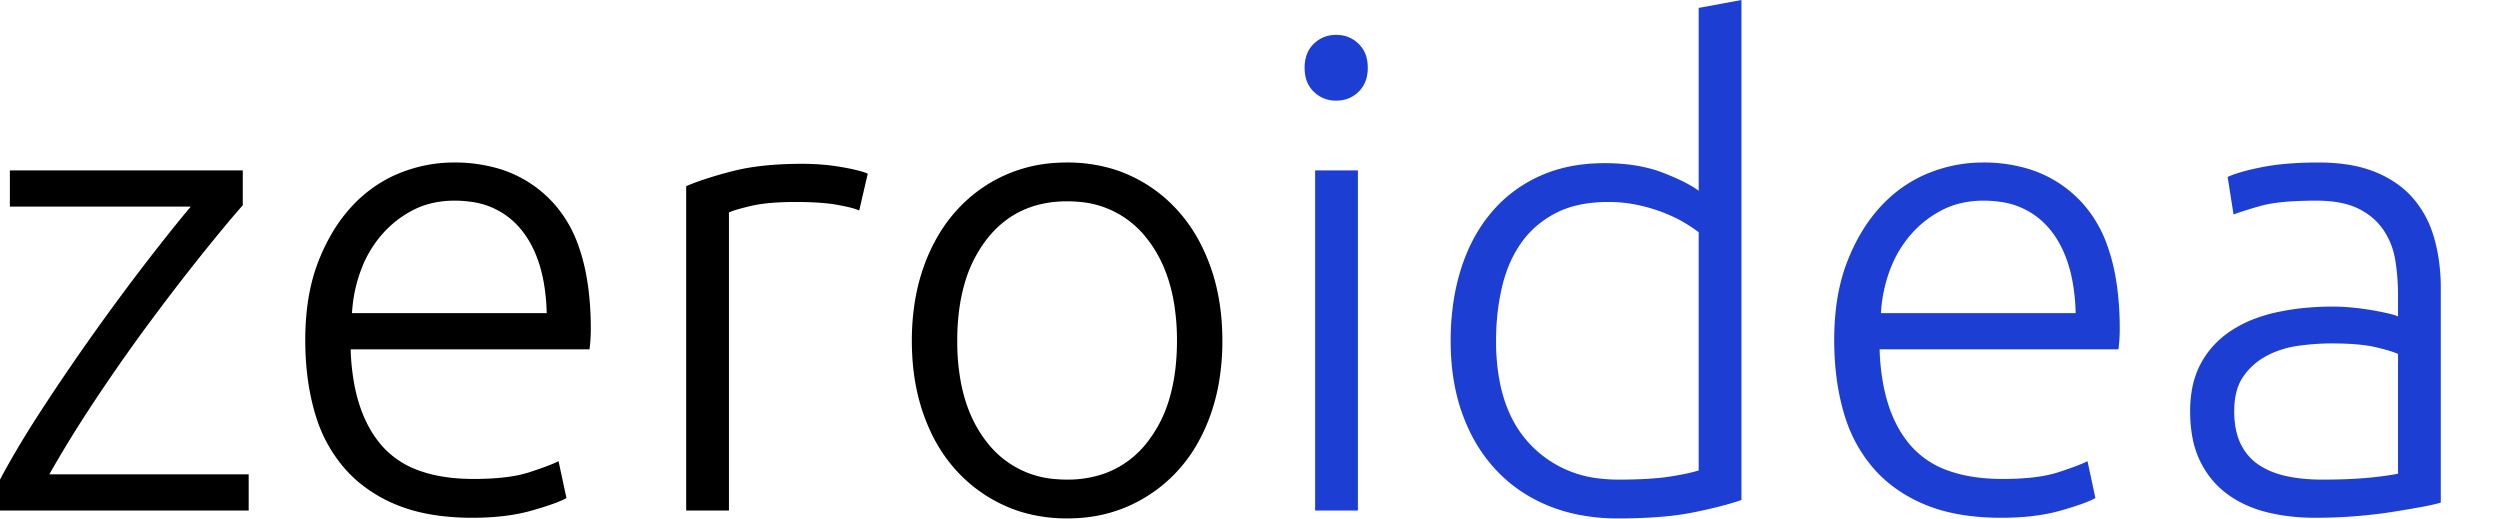 <?xml version="1.0" encoding="UTF-8"?>
<svg width="380" height="78.9" viewBox="0 0 380 78.9" xmlns="http://www.w3.org/2000/svg" version="1.1" xmlns:xlink="http://www.w3.org/1999/xlink">
    <!-- Generator: Sketch 51.3 (57544) - http://www.bohemiancoding.com/sketch -->
    <title>logo</title>
    <desc>Created with Sketch.</desc>
    <defs></defs>
    <g id="Page-1" stroke="none" stroke-width="1" fill="none" fill-rule="evenodd" stroke-linecap="round">
        <g id="logo">
            <path d="M 36.9 25.9 L 36.9 31.2 Q 35.139 33.191 32.557 36.354 A 369.167 369.167 0 0 0 30.9 38.4 Q 27.2 43 23 48.65 Q 18.8 54.3 14.7 60.45 A 203.984 203.984 0 0 0 10.404 67.163 A 160.926 160.926 0 0 0 7.5 72.1 L 37.8 72.1 L 37.8 77.6 L 0 77.6 L 0 72.9 Q 2.427 68.325 5.944 62.879 A 194.134 194.134 0 0 1 6.45 62.1 Q 10.3 56.2 14.4 50.45 A 368.111 368.111 0 0 1 20.19 42.546 A 315.77 315.77 0 0 1 22.4 39.65 Q 26.3 34.6 29 31.4 L 1.5 31.4 L 1.5 25.9 L 36.9 25.9 Z " id="z" fill="#000000" ></path>
            <path d="M 89.6 53.1 L 53.3 53.1 A 34.319 34.319 0 0 0 53.926 58.798 Q 54.545 61.867 55.757 64.3 A 16.299 16.299 0 0 0 58 67.7 A 13.507 13.507 0 0 0 63.92 71.603 Q 66.171 72.389 68.947 72.659 A 31.573 31.573 0 0 0 72 72.8 A 45.97 45.97 0 0 0 75.098 72.702 Q 78.163 72.495 80.257 71.845 A 13.293 13.293 0 0 0 80.4 71.8 Q 83.5 70.8 84.9 70.1 L 86.1 75.7 A 8.872 8.872 0 0 1 85.247 76.119 Q 83.738 76.775 80.85 77.6 Q 77 78.7 71.8 78.7 A 38.681 38.681 0 0 1 66.605 78.37 Q 63.05 77.888 60.2 76.7 A 21.952 21.952 0 0 1 54.864 73.575 A 19.406 19.406 0 0 1 52.3 71.1 A 21.755 21.755 0 0 1 48.189 63.804 A 25.626 25.626 0 0 1 47.8 62.55 Q 46.4 57.6 46.4 51.7 Q 46.4 45.378 48.085 40.569 A 24.374 24.374 0 0 1 48.35 39.85 A 29.344 29.344 0 0 1 50.74 34.983 A 23.18 23.18 0 0 1 53.45 31.4 A 20.354 20.354 0 0 1 59.284 26.969 A 19.365 19.365 0 0 1 60.65 26.35 Q 64.7 24.7 69 24.7 A 23.513 23.513 0 0 1 75.803 25.637 A 18.192 18.192 0 0 1 84.15 30.9 A 19.005 19.005 0 0 1 87.912 37.324 Q 88.959 40.218 89.426 43.802 A 48.121 48.121 0 0 1 89.8 50 Q 89.8 50.8 89.75 51.6 A 20.408 20.408 0 0 1 89.668 52.561 A 16.896 16.896 0 0 1 89.6 53.1 Z M 53.5 47.6 L 83.1 47.6 A 30.441 30.441 0 0 0 82.603 42.672 Q 81.719 38.023 79.3 35 A 11.707 11.707 0 0 0 71.47 30.658 A 17.117 17.117 0 0 0 69.1 30.5 A 15.003 15.003 0 0 0 65.593 30.895 A 12.391 12.391 0 0 0 62.85 31.9 Q 60.1 33.3 58.05 35.65 A 17.349 17.349 0 0 0 54.941 40.859 A 19.659 19.659 0 0 0 54.85 41.1 Q 53.7 44.2 53.5 47.6 Z" id="e-filled" fill="#000000" ></path>
            <path d="M 131.9 26.4 L 130.6 32 A 3.962 3.962 0 0 0 130.134 31.81 Q 129.314 31.525 127.706 31.217 A 46.3 46.3 0 0 0 127.35 31.15 Q 124.954 30.71 121.076 30.7 A 70.229 70.229 0 0 0 120.9 30.7 A 48.621 48.621 0 0 0 118.436 30.759 Q 115.944 30.885 114.207 31.287 A 14.407 14.407 0 0 0 114.15 31.3 A 52.96 52.96 0 0 0 113.118 31.553 Q 111.723 31.911 111.053 32.186 A 3.792 3.792 0 0 0 110.8 32.3 L 110.8 77.6 L 104.3 77.6 L 104.3 28.3 A 27.658 27.658 0 0 1 106.048 27.608 Q 108.034 26.892 110.802 26.155 A 93.114 93.114 0 0 1 111.2 26.05 A 31.934 31.934 0 0 1 115.089 25.305 Q 118.159 24.9 121.9 24.9 A 36.701 36.701 0 0 1 126.135 25.136 A 31.614 31.614 0 0 1 127.95 25.4 Q 130.788 25.898 131.891 26.396 A 4.078 4.078 0 0 1 131.9 26.4 Z" id="r" fill="#000000" ></path>
            <path d="M 185.246 58.314 A 36.826 36.826 0 0 0 185.8 51.8 Q 185.8 45.7 184.05 40.7 Q 182.3 35.7 179.15 32.15 Q 176 28.6 171.7 26.65 A 21.06 21.06 0 0 0 168.348 25.462 A 24.105 24.105 0 0 0 162.2 24.7 A 26.413 26.413 0 0 0 160.203 24.774 A 22.054 22.054 0 0 0 152.7 26.65 Q 148.4 28.6 145.25 32.15 A 23.119 23.119 0 0 0 143.003 35.145 A 27.101 27.101 0 0 0 140.35 40.7 A 29.807 29.807 0 0 0 139.154 45.286 A 36.826 36.826 0 0 0 138.6 51.8 Q 138.6 57.9 140.35 62.9 A 28.723 28.723 0 0 0 141.445 65.594 A 23.521 23.521 0 0 0 145.25 71.4 Q 148.4 74.9 152.7 76.85 A 21.06 21.06 0 0 0 156.052 78.038 A 24.105 24.105 0 0 0 162.2 78.8 A 26.413 26.413 0 0 0 164.197 78.726 A 22.054 22.054 0 0 0 171.7 76.85 Q 176 74.9 179.15 71.4 A 22.506 22.506 0 0 0 181.498 68.277 A 26.748 26.748 0 0 0 184.05 62.9 A 29.807 29.807 0 0 0 185.246 58.314 Z M 178.9 51.8 A 34.042 34.042 0 0 0 178.368 45.598 Q 177.353 40.123 174.4 36.35 A 14.412 14.412 0 0 0 163.875 30.671 A 19.283 19.283 0 0 0 162.2 30.6 Q 154.5 30.6 150 36.35 A 19.931 19.931 0 0 0 146.522 43.452 Q 145.5 47.177 145.5 51.8 A 33.944 33.944 0 0 0 146.032 57.996 Q 147.047 63.459 150 67.2 A 14.45 14.45 0 0 0 160.554 72.832 A 19.474 19.474 0 0 0 162.2 72.9 A 16.728 16.728 0 0 0 167.928 71.959 A 14.39 14.39 0 0 0 174.4 67.2 A 19.619 19.619 0 0 0 177.844 60.258 Q 178.9 56.498 178.9 51.8 Z" id="o-filled" fill="#000000" ></path>
            <path d="M 207.707 11.876 A 6.103 6.103 0 0 0 207.9 10.3 A 6.46 6.46 0 0 0 207.801 9.145 A 4.48 4.48 0 0 0 206.5 6.65 Q 205.1 5.3 203.1 5.3 Q 201.1 5.3 199.7 6.65 A 4.396 4.396 0 0 0 198.493 8.724 A 6.103 6.103 0 0 0 198.3 10.3 A 6.46 6.46 0 0 0 198.399 11.455 A 4.48 4.48 0 0 0 199.7 13.95 Q 201.1 15.3 203.1 15.3 Q 205.1 15.3 206.5 13.95 A 4.396 4.396 0 0 0 207.707 11.876 Z M 206.4 25.9 L 206.4 77.6 L 199.9 77.6 L 199.9 25.9 L 206.4 25.9 Z" id="i" fill="#1C3ED3" ></path>
            <path d="M 264.7 0 L 264.7 76 Q 262.718 76.684 259.987 77.32 A 86.711 86.711 0 0 1 257.3 77.9 A 40.089 40.089 0 0 1 253.672 78.44 Q 251.756 78.642 249.537 78.731 A 91.242 91.242 0 0 1 245.9 78.8 A 30.422 30.422 0 0 1 239.82 78.215 A 25.047 25.047 0 0 1 235.55 76.95 Q 230.9 75.1 227.55 71.6 A 23.596 23.596 0 0 1 223.13 64.996 A 28.143 28.143 0 0 1 222.35 63.1 Q 220.5 58.1 220.5 51.8 A 39.222 39.222 0 0 1 221.046 45.129 A 32.393 32.393 0 0 1 222.05 40.95 Q 223.6 36 226.6 32.4 Q 229.6 28.8 233.95 26.8 Q 238.3 24.8 243.9 24.8 A 30.206 30.206 0 0 1 248.104 25.078 Q 250.324 25.39 252.216 26.053 A 17.926 17.926 0 0 1 252.75 26.25 Q 256 27.507 257.71 28.651 A 9.524 9.524 0 0 1 258.2 29 L 258.2 1.2 L 264.7 0 Z M 258.2 71.5 L 258.2 35.3 A 16.082 16.082 0 0 0 257.462 34.761 Q 257.044 34.473 256.558 34.17 A 31.085 31.085 0 0 0 255.95 33.8 Q 254.601 33.001 252.804 32.301 A 24.528 24.528 0 0 0 252.8 32.3 A 24.365 24.365 0 0 0 250.058 31.423 A 28.64 28.64 0 0 0 248.9 31.15 A 20.675 20.675 0 0 0 245.072 30.707 A 23.136 23.136 0 0 0 244.5 30.7 Q 239.7 30.7 236.45 32.4 Q 233.2 34.1 231.2 36.95 A 17.978 17.978 0 0 0 228.97 41.341 A 22.172 22.172 0 0 0 228.3 43.65 A 34.861 34.861 0 0 0 227.432 50.203 A 39.918 39.918 0 0 0 227.4 51.8 A 32.726 32.726 0 0 0 227.923 57.847 Q 228.565 61.257 229.995 63.934 A 16.474 16.474 0 0 0 232.5 67.45 A 16.952 16.952 0 0 0 243.333 72.753 A 23.59 23.59 0 0 0 246 72.9 Q 250.694 72.9 253.618 72.47 A 25.099 25.099 0 0 0 253.75 72.45 Q 256.181 72.079 257.628 71.674 A 12.296 12.296 0 0 0 258.2 71.5 Z" id="d-filled" fill="#1C3ED3" ></path>
            <path d="M 322 53.1 L 285.7 53.1 A 34.319 34.319 0 0 0 286.326 58.798 Q 286.945 61.867 288.157 64.3 A 16.299 16.299 0 0 0 290.4 67.7 A 13.507 13.507 0 0 0 296.32 71.603 Q 298.571 72.389 301.347 72.659 A 31.573 31.573 0 0 0 304.4 72.8 A 45.97 45.97 0 0 0 307.498 72.702 Q 310.563 72.495 312.657 71.845 A 13.293 13.293 0 0 0 312.8 71.8 Q 315.9 70.8 317.3 70.1 L 318.5 75.7 A 8.872 8.872 0 0 1 317.647 76.119 Q 316.138 76.775 313.25 77.6 Q 309.4 78.7 304.2 78.7 A 38.681 38.681 0 0 1 299.005 78.37 Q 295.45 77.888 292.6 76.7 A 21.952 21.952 0 0 1 287.264 73.575 A 19.406 19.406 0 0 1 284.7 71.1 A 21.755 21.755 0 0 1 280.589 63.804 A 25.626 25.626 0 0 1 280.2 62.55 Q 278.8 57.6 278.8 51.7 Q 278.8 45.378 280.485 40.569 A 24.374 24.374 0 0 1 280.75 39.85 A 29.344 29.344 0 0 1 283.14 34.983 A 23.18 23.18 0 0 1 285.85 31.4 A 20.354 20.354 0 0 1 291.684 26.969 A 19.365 19.365 0 0 1 293.05 26.35 Q 297.1 24.7 301.4 24.7 A 23.513 23.513 0 0 1 308.203 25.637 A 18.192 18.192 0 0 1 316.55 30.9 A 19.005 19.005 0 0 1 320.312 37.324 Q 321.359 40.218 321.826 43.802 A 48.121 48.121 0 0 1 322.2 50 Q 322.2 50.8 322.15 51.6 A 20.408 20.408 0 0 1 322.068 52.561 A 16.896 16.896 0 0 1 322 53.1 Z M 285.9 47.6 L 315.5 47.6 A 30.441 30.441 0 0 0 315.003 42.672 Q 314.119 38.023 311.7 35 A 11.707 11.707 0 0 0 303.87 30.658 A 17.117 17.117 0 0 0 301.5 30.5 A 15.003 15.003 0 0 0 297.993 30.895 A 12.391 12.391 0 0 0 295.25 31.9 Q 292.5 33.3 290.45 35.65 A 17.349 17.349 0 0 0 287.341 40.859 A 19.659 19.659 0 0 0 287.25 41.1 Q 286.1 44.2 285.9 47.6 Z" id="e2" fill="#1C3ED3" ></path>
            <path d="M 371 43.8 L 371 76.4 Q 370.234 76.63 368.941 76.889 A 55.415 55.415 0 0 1 368.1 77.05 A 152.561 152.561 0 0 1 366.323 77.366 Q 365.106 77.575 363.7 77.8 Q 361.2 78.2 358.15 78.45 Q 355.1 78.7 351.9 78.7 Q 347.8 78.7 344.35 77.8 A 17.779 17.779 0 0 1 340.412 76.277 A 15.305 15.305 0 0 1 338.35 74.95 Q 335.8 73 334.35 69.95 A 14.121 14.121 0 0 1 333.274 66.621 Q 332.97 65.088 332.913 63.326 A 25.56 25.56 0 0 1 332.9 62.5 A 18.438 18.438 0 0 1 333.201 59.083 A 13.174 13.174 0 0 1 334.5 55.3 Q 336.1 52.3 339 50.35 A 18.438 18.438 0 0 1 343.048 48.325 A 23.743 23.743 0 0 1 345.9 47.5 A 36.686 36.686 0 0 1 351.173 46.727 A 45.19 45.19 0 0 1 354.6 46.6 A 29.182 29.182 0 0 1 356.596 46.671 A 34.23 34.23 0 0 1 357.55 46.75 A 40.992 40.992 0 0 1 360.368 47.119 A 37.656 37.656 0 0 1 360.55 47.15 Q 361.66 47.341 362.536 47.533 A 28.466 28.466 0 0 1 363.05 47.65 Q 364.083 47.896 364.487 48.093 A 1.685 1.685 0 0 1 364.5 48.1 L 364.5 44.9 Q 364.5 42.2 364.1 39.65 Q 363.7 37.1 362.35 35.05 A 9.315 9.315 0 0 0 359.604 32.357 A 11.604 11.604 0 0 0 358.55 31.75 Q 356.668 30.79 353.872 30.567 A 22.347 22.347 0 0 0 352.1 30.5 A 64.966 64.966 0 0 0 349.123 30.563 Q 346.435 30.687 344.626 31.053 A 13.453 13.453 0 0 0 343.6 31.3 Q 340.851 32.085 339.548 32.582 A 15.434 15.434 0 0 0 339.5 32.6 L 338.6 26.9 Q 340.014 26.235 342.706 25.639 A 50.506 50.506 0 0 1 343.85 25.4 Q 347.4 24.7 352.4 24.7 Q 356.637 24.7 359.804 25.701 A 16.21 16.21 0 0 1 361.05 26.15 A 16.446 16.446 0 0 1 364.441 28.001 A 13.501 13.501 0 0 1 366.8 30.15 A 15.485 15.485 0 0 1 369.731 35.34 A 18.192 18.192 0 0 1 370 36.2 Q 371 39.7 371 43.8 Z M 364.5 72 L 364.5 53.8 A 8.792 8.792 0 0 0 363.778 53.515 Q 363.054 53.261 362.013 52.995 A 41.871 41.871 0 0 0 361 52.75 A 17.414 17.414 0 0 0 359.324 52.46 Q 357.288 52.2 354.4 52.2 Q 352 52.2 349.4 52.55 Q 346.8 52.9 344.6 54.05 Q 342.4 55.2 341 57.2 A 7.216 7.216 0 0 0 339.961 59.484 Q 339.702 60.447 339.629 61.584 A 14.302 14.302 0 0 0 339.6 62.5 A 14.733 14.733 0 0 0 339.751 64.668 Q 339.922 65.815 340.286 66.778 A 8.235 8.235 0 0 0 340.55 67.4 Q 341.5 69.4 343.25 70.6 A 10.867 10.867 0 0 0 345.643 71.821 A 14.172 14.172 0 0 0 347.45 72.35 Q 349.862 72.891 352.903 72.9 A 34.742 34.742 0 0 0 353 72.9 A 99.994 99.994 0 0 0 355.716 72.865 Q 357.869 72.806 359.65 72.65 A 61.802 61.802 0 0 0 361.668 72.441 Q 362.657 72.322 363.516 72.179 A 30.363 30.363 0 0 0 364.5 72 Z" id="a" fill="#1C3ED3" ></path>
        </g>
    </g>
</svg>